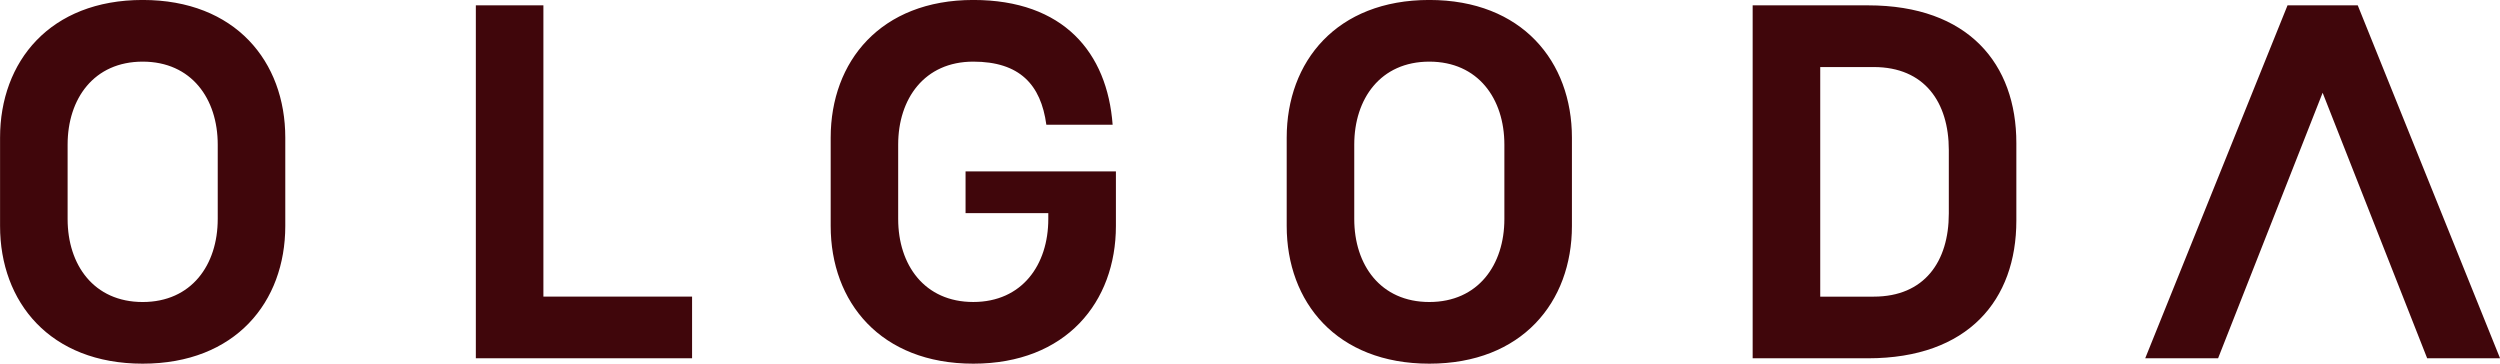 <svg xmlns="http://www.w3.org/2000/svg" width="440" height="64" viewBox="0 0 440 64">
  <defs>
    <style>
      .cls-1 {
        fill: #40060b;
        fill-rule: evenodd;
      }
    </style>
  </defs>
  <path id="Shape_1_copy_2" data-name="Shape 1 copy 2" class="cls-1" d="M38.32,38.555c0,8.063-4.616,14.6-13.21,14.6S11.9,46.618,11.9,38.555V25.448c0-8.063,4.618-14.6,13.211-14.6s13.21,6.536,13.21,14.6V38.555ZM25.11-.006C8.782-.006.01,10.842,0.01,24.223V39.777c0,13.381,8.772,24.229,25.1,24.229s25.1-10.847,25.1-24.229V24.223c0-13.381-8.772-24.229-25.1-24.229m239.66,38.56c0,8.063-4.617,14.6-13.211,14.6s-13.21-6.537-13.21-14.6V25.448c0-8.063,4.617-14.6,13.21-14.6s13.211,6.536,13.211,14.6V38.555ZM251.559-.006c-16.327,0-25.1,10.848-25.1,24.229V39.777c0,13.381,8.772,24.229,25.1,24.229s25.1-10.847,25.1-24.229V24.223c0-13.381-8.772-24.229-25.1-24.229M342.99,37.608c0,8.39-4.269,14.6-13.21,14.6l0,0h-9.419V11.8h9.419c8.943,0,13.212,6.208,13.212,14.6V37.608ZM328.768,0.941h-20.3V63.059h20.3c17.676,0,26.11-10.3,26.11-24.229V25.17c0-13.925-8.434-24.229-26.11-24.229M95.638,52.2V0.942H83.748V63.059h38.057V52.2H95.638Zm74.3-22.04v7.348H184.5v1.042c0,8.063-4.617,14.6-13.209,14.6s-13.212-6.537-13.212-14.6V25.448c0-8.062,4.617-14.6,13.212-14.6,8.153,0,11.911,4.027,12.867,11.111h11.666C194.876,9.245,187.185-.006,171.3-0.006c-16.329,0-25.1,10.848-25.1,24.229V39.777c0,13.38,8.772,24.229,25.1,24.229s25.1-10.848,25.1-24.229V30.164H169.936ZM377.557,63.059h12.825l18.4-46.735,18.4,46.735h12.827L414.964,0.942H402.605Z"/>
</svg>
